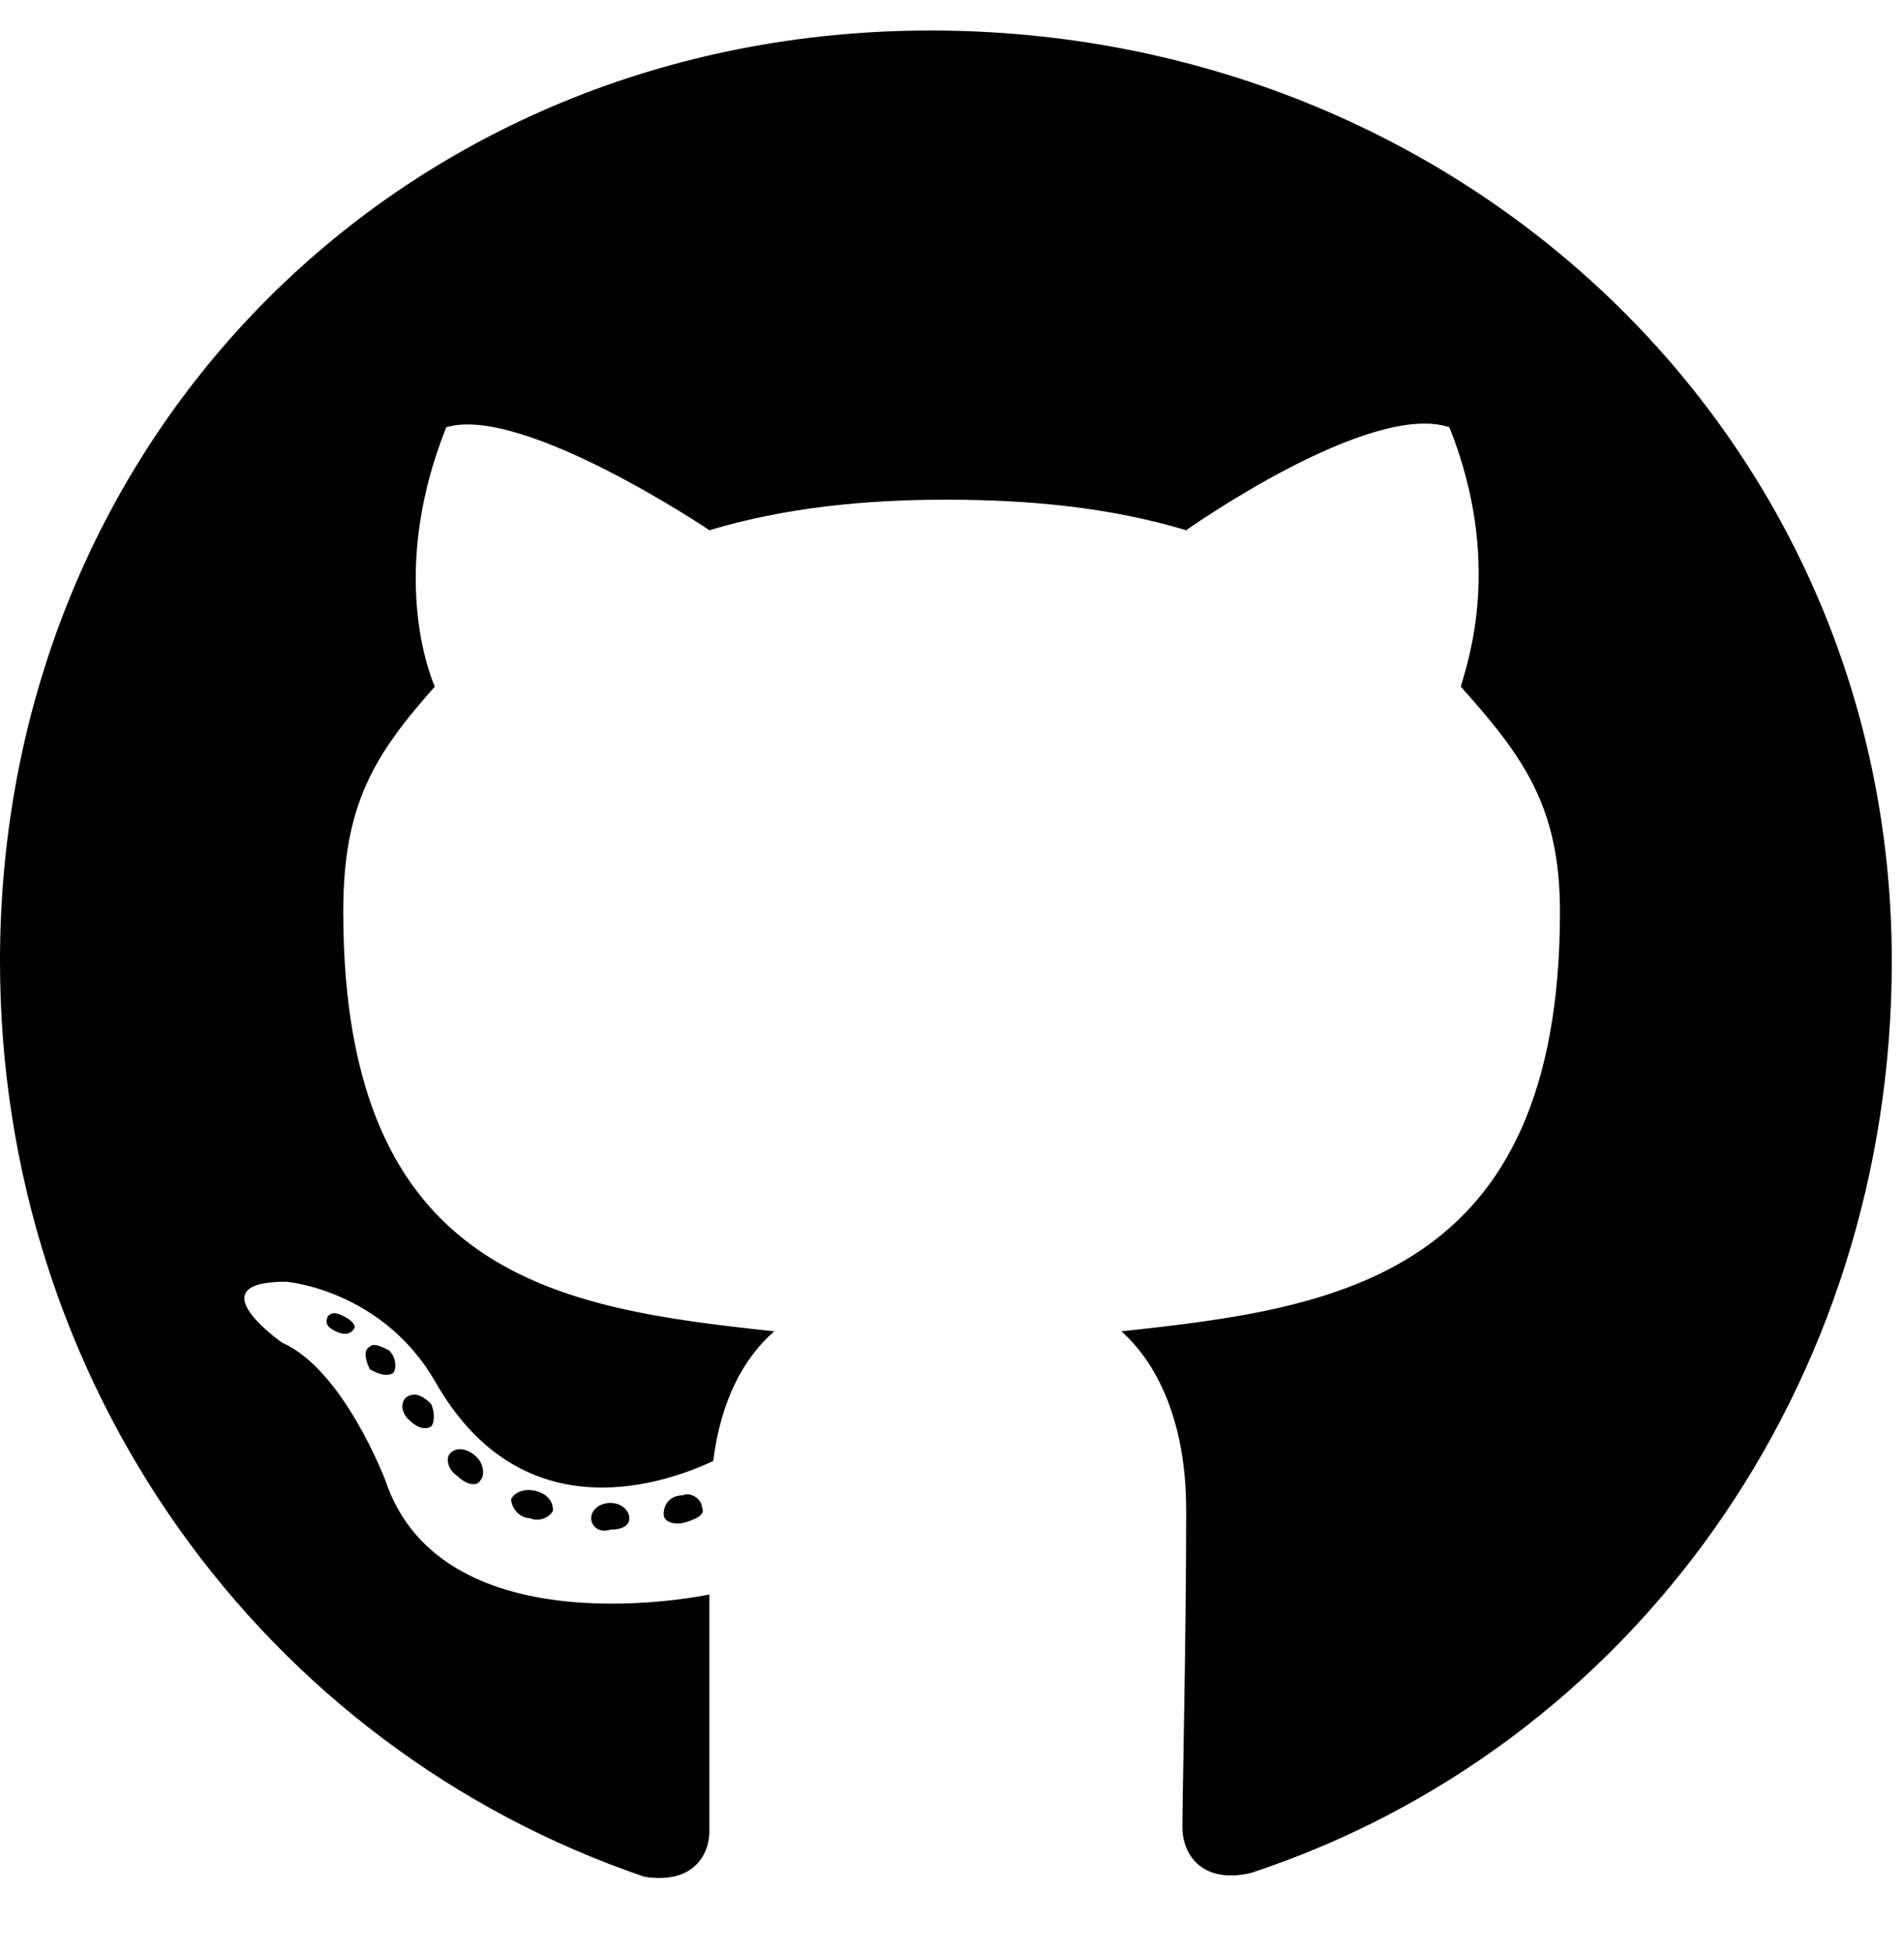 <svg width="39" height="40" viewBox="0 0 39 40" fill="none" xmlns="http://www.w3.org/2000/svg">
<path d="M12.891 31.094C12.891 30.938 12.734 30.781 12.5 30.781C12.266 30.781 12.109 30.938 12.109 31.094C12.109 31.25 12.266 31.406 12.5 31.328C12.734 31.328 12.891 31.25 12.891 31.094ZM10.469 30.703C10.469 30.859 10.625 31.094 10.859 31.094C11.016 31.172 11.25 31.094 11.328 30.938C11.328 30.781 11.25 30.625 11.016 30.547C10.781 30.469 10.547 30.547 10.469 30.703ZM13.984 30.625C13.75 30.625 13.594 30.781 13.594 31.016C13.594 31.172 13.828 31.25 14.062 31.172C14.297 31.094 14.453 31.016 14.375 30.859C14.375 30.703 14.141 30.547 13.984 30.625ZM19.062 0.625C8.281 0.625 0 8.906 0 19.688C0 28.359 5.391 35.781 13.203 38.438C14.219 38.594 14.531 37.969 14.531 37.5C14.531 36.953 14.531 34.297 14.531 32.656C14.531 32.656 9.062 33.828 7.891 30.312C7.891 30.312 7.031 28.047 5.781 27.5C5.781 27.5 3.984 26.25 5.859 26.25C5.859 26.25 7.812 26.406 8.906 28.281C10.625 31.328 13.438 30.469 14.609 29.922C14.766 28.672 15.234 27.812 15.859 27.266C11.484 26.797 7.031 26.172 7.031 18.672C7.031 16.484 7.656 15.469 8.906 14.062C8.672 13.516 8.047 11.484 9.141 8.75C10.703 8.281 14.531 10.859 14.531 10.859C16.094 10.391 17.734 10.234 19.375 10.234C21.094 10.234 22.734 10.391 24.297 10.859C24.297 10.859 28.047 8.203 29.688 8.75C30.781 11.484 30.078 13.516 29.922 14.062C31.172 15.469 31.953 16.484 31.953 18.672C31.953 26.172 27.344 26.797 22.969 27.266C23.672 27.891 24.297 29.062 24.297 30.938C24.297 33.516 24.219 36.797 24.219 37.422C24.219 37.969 24.609 38.594 25.625 38.359C33.438 35.781 38.75 28.359 38.75 19.688C38.75 8.906 29.922 0.625 19.062 0.625ZM7.578 27.578C7.422 27.656 7.5 27.891 7.578 28.047C7.734 28.125 7.891 28.203 8.047 28.125C8.125 28.047 8.125 27.812 7.969 27.656C7.812 27.578 7.656 27.5 7.578 27.578ZM6.719 26.953C6.641 27.109 6.719 27.188 6.875 27.266C7.031 27.344 7.188 27.344 7.266 27.188C7.266 27.109 7.188 27.031 7.031 26.953C6.875 26.875 6.797 26.875 6.719 26.953ZM9.219 29.766C9.141 29.844 9.141 30.078 9.375 30.234C9.531 30.391 9.766 30.469 9.844 30.312C9.922 30.234 9.922 30 9.766 29.844C9.609 29.688 9.375 29.609 9.219 29.766ZM8.359 28.594C8.203 28.672 8.203 28.906 8.359 29.062C8.516 29.219 8.672 29.297 8.828 29.219C8.906 29.141 8.906 28.906 8.828 28.75C8.672 28.594 8.516 28.516 8.359 28.594Z" fill="black"/>
</svg>
